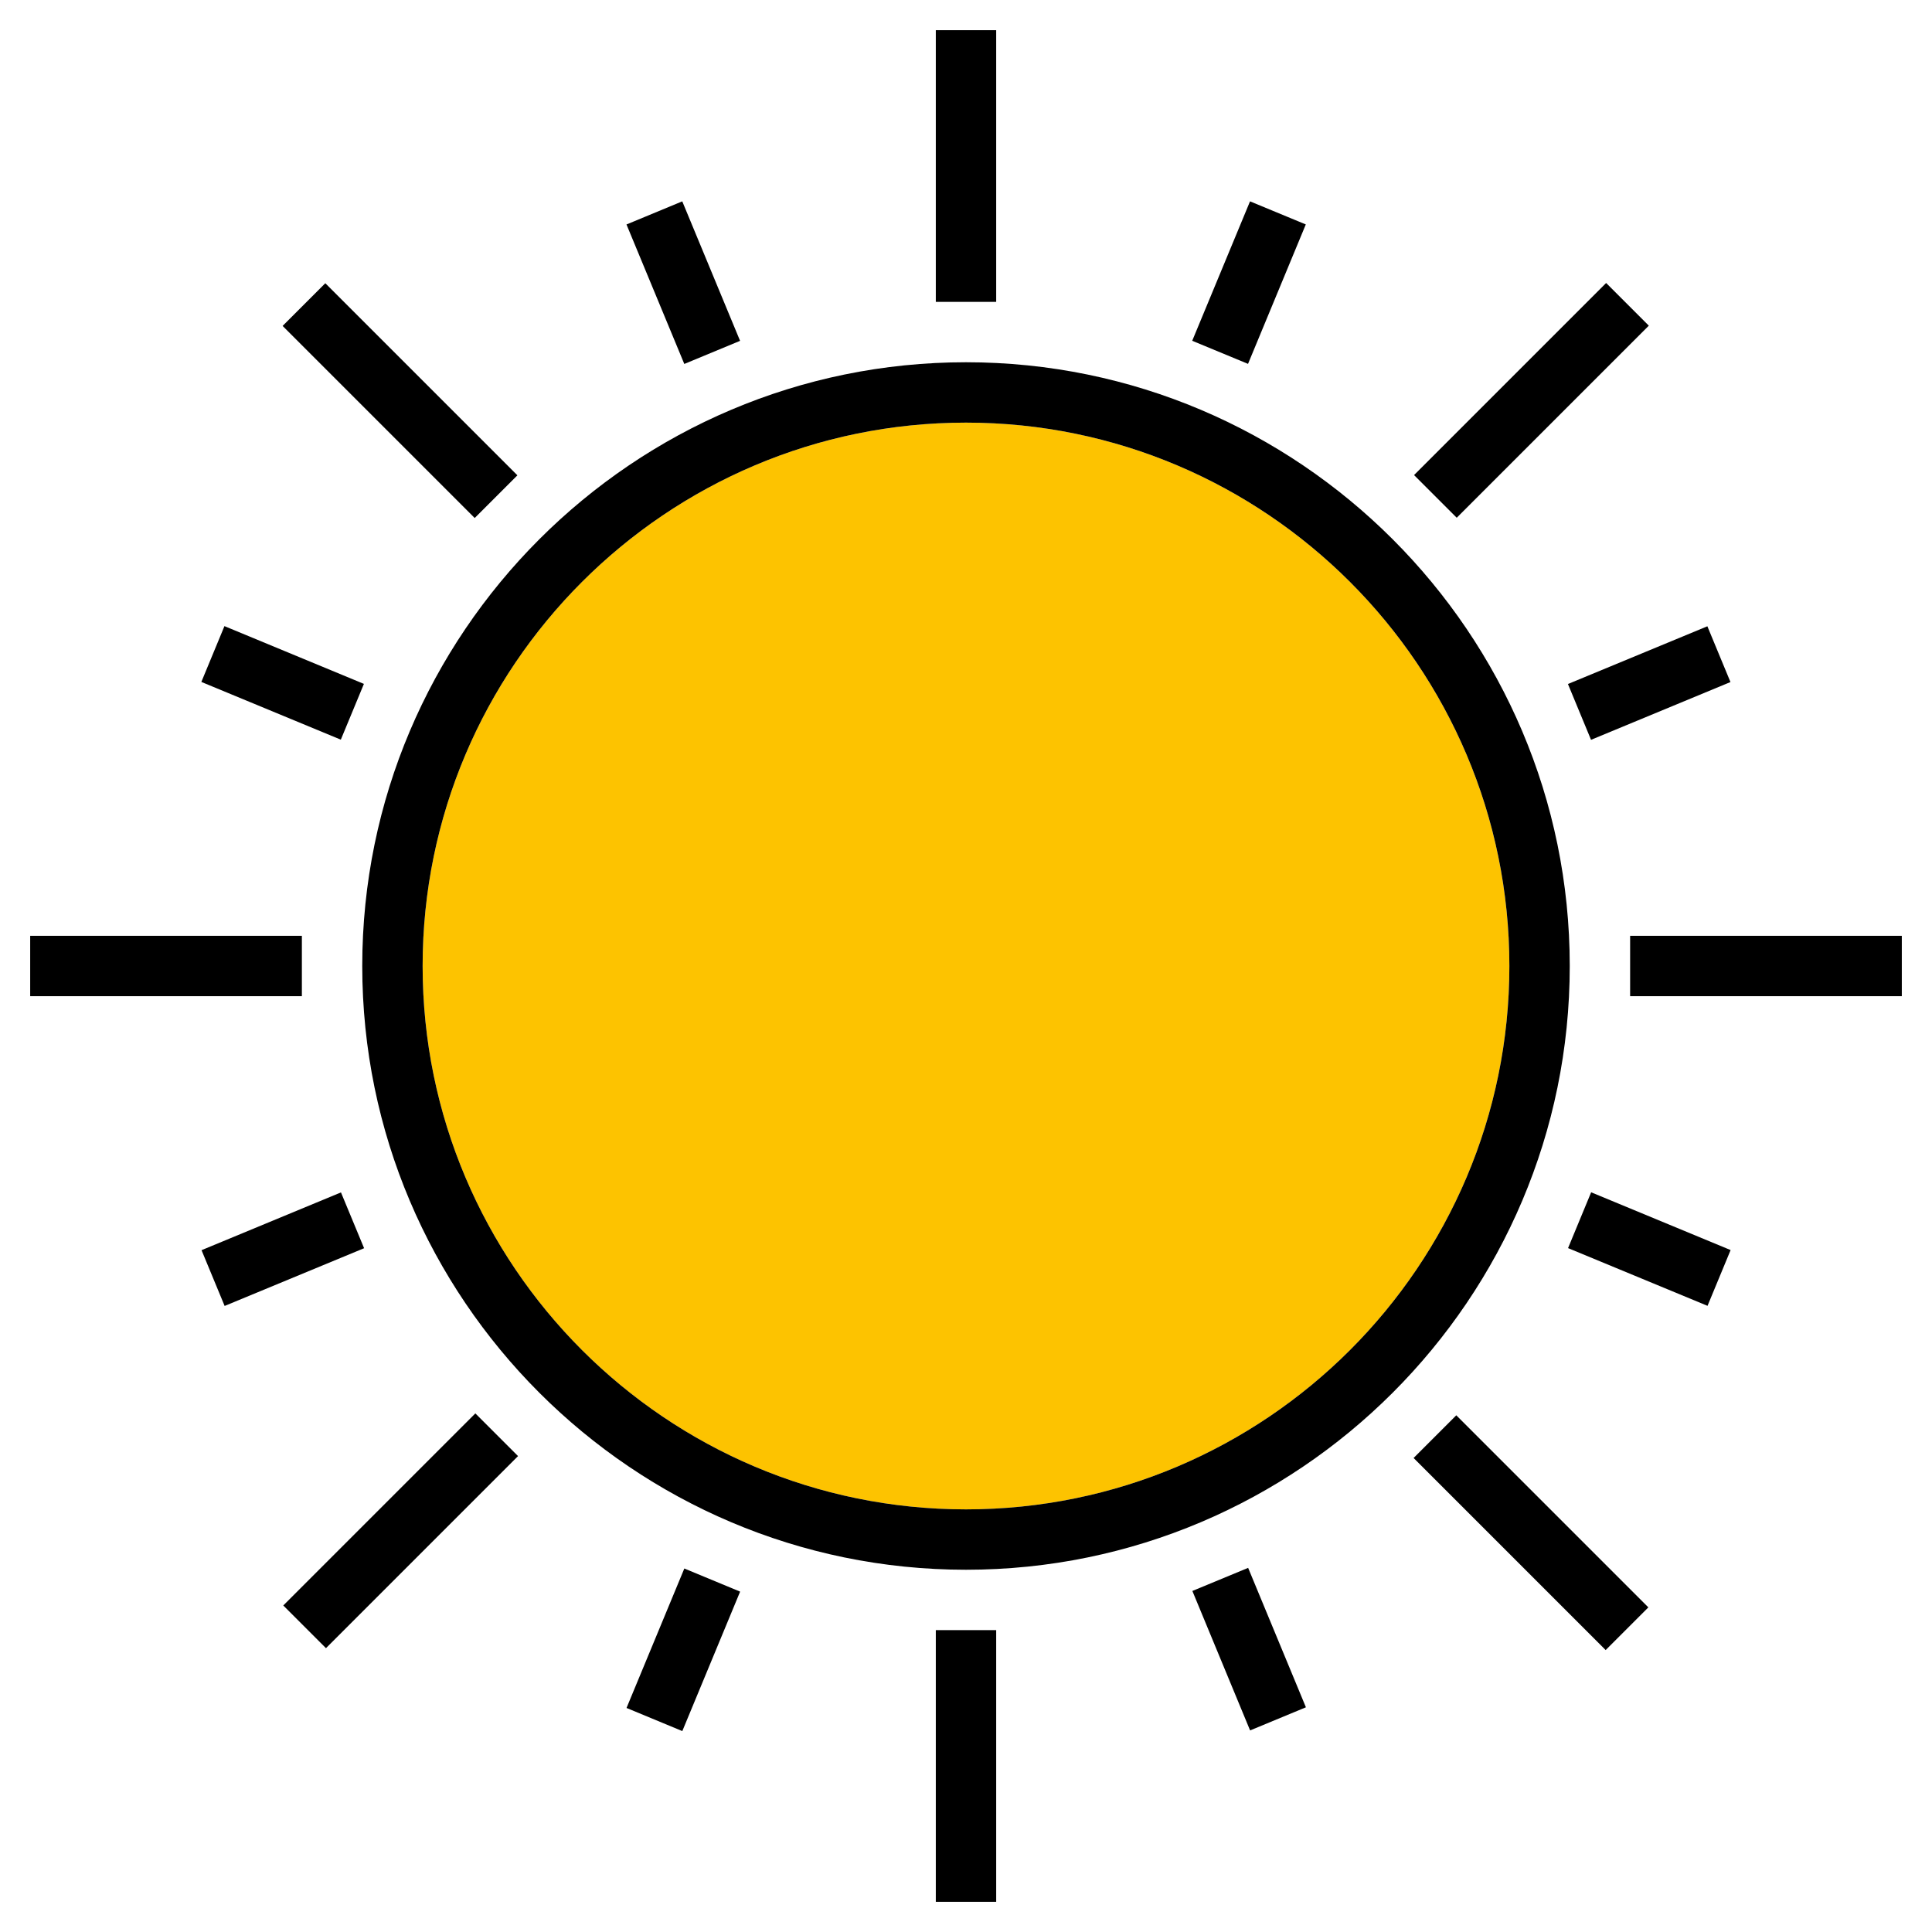 <?xml version="1.0" encoding="iso-8859-1"?>
<!-- Generator: Adobe Illustrator 21.1.0, SVG Export Plug-In . SVG Version: 6.00 Build 0)  -->
<svg version="1.1" id="Layer_1" xmlns="http://www.w3.org/2000/svg" xmlns:xlink="http://www.w3.org/1999/xlink" x="0px" y="0px"
	 viewBox="-49 141 512 512" style="enable-background:new -49 141 512 512;" xml:space="preserve">
<g>
	<g id="XMLID_1_">
		<g>
			<path style="fill:#FDC300;" d="M207,253c79.4,0,144,64.6,144,144s-64.6,144-144,144S63,476.4,63,397S127.6,253,207,253z"/>
			<rect x="383" y="389" width="72" height="16"/>
			<polygon points="409.63,472.28 403.51,487.06 366.55,471.76 372.67,456.97 			"/>
			<polygon points="403.47,306.97 409.59,321.75 372.64,337.06 366.52,322.27 			"/>
			
				<rect x="320.911" y="239.093" transform="matrix(0.707 -0.707 0.707 0.707 -70.183 324.745)" width="71.998" height="15.995"/>
			
				<rect x="348.879" y="510.916" transform="matrix(0.707 -0.707 0.707 0.707 -282.259 412.822)" width="16.002" height="71.998"/>
			<path d="M207,237c88.22,0,160,71.78,160,160s-71.78,160-160,160S47,485.22,47,397S118.78,237,207,237z M351,397
				c0-79.4-64.6-144-144-144S63,317.6,63,397s64.6,144,144,144S351,476.4,351,397z"/>
			<polygon points="281.77,556.5 297.08,593.45 282.29,599.58 266.99,562.62 			"/>
			<polygon points="297.05,200.48 281.74,237.43 266.95,231.31 282.27,194.36 			"/>
			<rect x="199" y="573" width="16" height="72"/>
			<rect x="199" y="149" width="16" height="72"/>
			
				<rect x="123.997" y="195.917" transform="matrix(0.924 -0.383 0.383 0.924 -72.584 66.951)" width="15.997" height="40.005"/>
			
				<rect x="111.967" y="570.11" transform="matrix(0.383 -0.924 0.924 0.383 -452.629 478.732)" width="39.996" height="16.001"/>
			
				<rect x="49.095" y="211.094" transform="matrix(0.707 -0.707 0.707 0.707 -158.058 112.841)" width="16.005" height="72.001"/>
			
				<rect x="21.091" y="538.914" transform="matrix(0.707 -0.707 0.707 0.707 -369.853 200.368)" width="71.998" height="16.002"/>
			<polygon points="41.36,457 47.49,471.79 10.53,487.09 4.41,472.31 			"/>
			<polygon points="47.44,322.24 41.32,337.02 4.36,321.72 10.48,306.93 			"/>
			<rect x="-41" y="389" width="72" height="16"/>
		</g>
	</g>
</g>
</svg>
